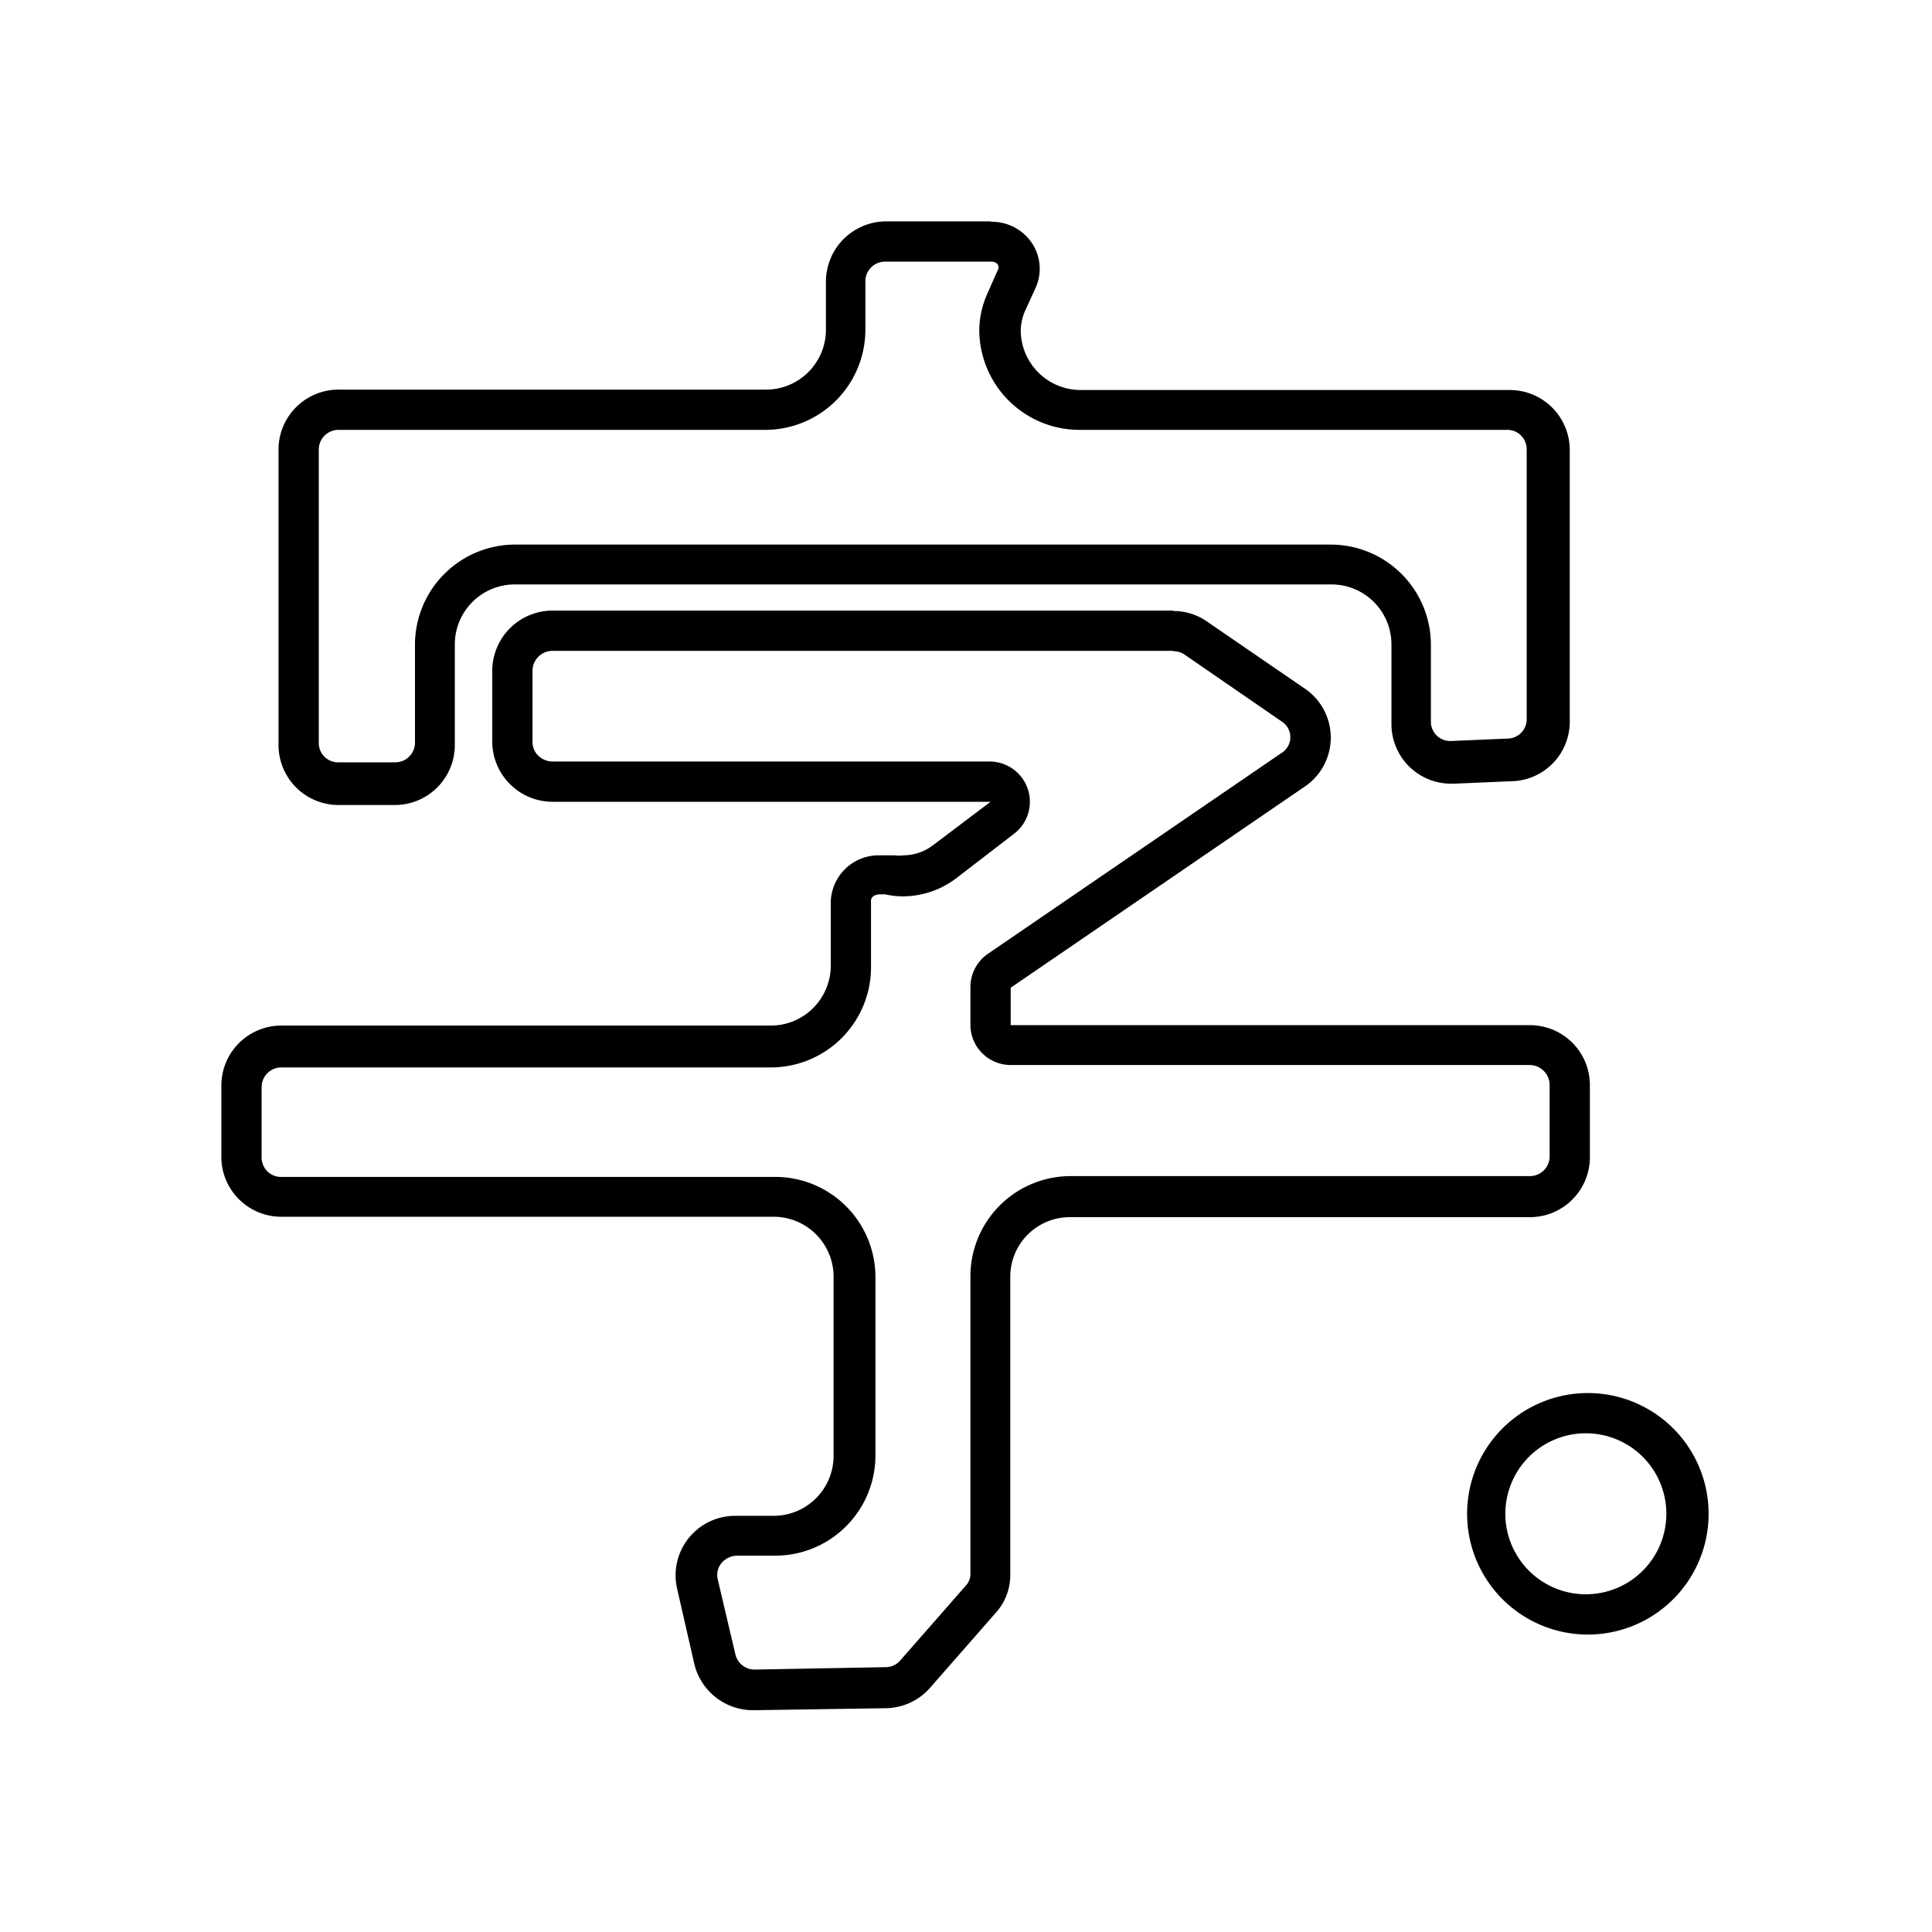 <svg xmlns="http://www.w3.org/2000/svg" viewBox="0 0 48 48">
  <defs>
    <style>
      .a {
        fill: #000;
      }

      .b {
        fill: none;
      }
    </style>
  </defs>
  <g>
    <path class="a" d="M24.64,6.5a.2.2,0,0,1,.14.06.14.14,0,0,1,0,.17l-.26.59a2.25,2.25,0,0,0-.19.88,2.49,2.49,0,0,0,2.5,2.48h10.6a.48.48,0,0,1,.5.48v6.72a.48.48,0,0,1-.48.47l-1.4.06a.48.48,0,0,1-.5-.47V16a2.49,2.49,0,0,0-2.5-2.47H12.81A2.49,2.49,0,0,0,10.31,16v2.46a.49.49,0,0,1-.5.48H8.42a.48.48,0,0,1-.5-.48V11.16a.49.49,0,0,1,.5-.48H19a2.49,2.49,0,0,0,2.5-2.47V7A.49.49,0,0,1,22,6.5h2.61m0-1H22A1.5,1.5,0,0,0,20.52,7V8.21A1.49,1.49,0,0,1,19,9.68H8.42a1.49,1.49,0,0,0-1.5,1.48v7.33A1.49,1.49,0,0,0,8.42,20H9.8a1.49,1.49,0,0,0,1.5-1.48V16a1.49,1.49,0,0,1,1.5-1.48H33.07A1.49,1.49,0,0,1,34.57,16V18a1.48,1.48,0,0,0,1.5,1.47h.07l1.38-.06A1.48,1.48,0,0,0,39,17.89V11.17a1.49,1.49,0,0,0-1.5-1.48H26.86a1.49,1.49,0,0,1-1.5-1.48h0a1.28,1.28,0,0,1,.1-.47l.27-.59a1.15,1.15,0,0,0-.25-1.3h0a1.2,1.2,0,0,0-.84-.34Z"/>
    <path class="a" d="M29.15,16.18h0a.48.48,0,0,1,.29.09l2.41,1.66a.46.46,0,0,1,0,.77l-7.31,5a1,1,0,0,0-.43.83v.93a1,1,0,0,0,1,1H38a.5.5,0,0,1,.5.48v1.8a.49.49,0,0,1-.5.48H26.61a2.49,2.49,0,0,0-2.5,2.46l0,7.42a.42.42,0,0,1-.12.3l-1.62,1.85a.48.48,0,0,1-.37.17l-3.25.06a.49.49,0,0,1-.48-.38l-.44-1.87a.47.47,0,0,1,.09-.39.52.52,0,0,1,.4-.19h.93a2.49,2.49,0,0,0,2.5-2.48V31.72a2.49,2.49,0,0,0-2.5-2.48H7a.48.48,0,0,1-.5-.48V27a.49.49,0,0,1,.5-.48H19.14A2.49,2.49,0,0,0,21.64,24V22.38c0-.1.1-.16.22-.16h0l.13,0a2.12,2.12,0,0,0,.44.05,2.2,2.2,0,0,0,1.34-.46l1.43-1.1a1,1,0,0,0-.61-1.79H13.74a.51.51,0,0,1-.37-.15.46.46,0,0,1-.14-.33v-1.8a.5.5,0,0,1,.51-.47H29.15m0-1H13.74a1.5,1.5,0,0,0-1.51,1.47v1.8a1.5,1.5,0,0,0,1.51,1.48H24.61L23.18,21a1.22,1.22,0,0,1-.73.25,1,1,0,0,1-.24,0l-.13,0-.25,0a1.19,1.19,0,0,0-1.19,1.17V24a1.49,1.49,0,0,1-1.5,1.48H7A1.49,1.49,0,0,0,5.5,27v1.8A1.49,1.49,0,0,0,7,30.23H19.21a1.49,1.49,0,0,1,1.5,1.48v4.47a1.49,1.49,0,0,1-1.5,1.48h-.93a1.48,1.48,0,0,0-1.46,1.8l.43,1.88a1.5,1.5,0,0,0,1.46,1.15h0L22,42.44a1.49,1.49,0,0,0,1.11-.51l1.62-1.85a1.4,1.4,0,0,0,.37-.95l0-7.42a1.48,1.48,0,0,1,1.5-1.47H38a1.49,1.49,0,0,0,1.5-1.48V27A1.49,1.49,0,0,0,38,25.47H25.11v-.93l7.31-5a1.47,1.47,0,0,0,0-2.43L30,15.45a1.46,1.46,0,0,0-.86-.27Z"/>
    <path class="a" d="M39.45,35.61a2,2,0,1,1-2.05,2,2,2,0,0,1,2.05-2m0-1a3,3,0,1,0,3,3,3,3,0,0,0-3-3Z"/>
  </g>
  <rect class="b" width="48" height="48"/>
</svg>
